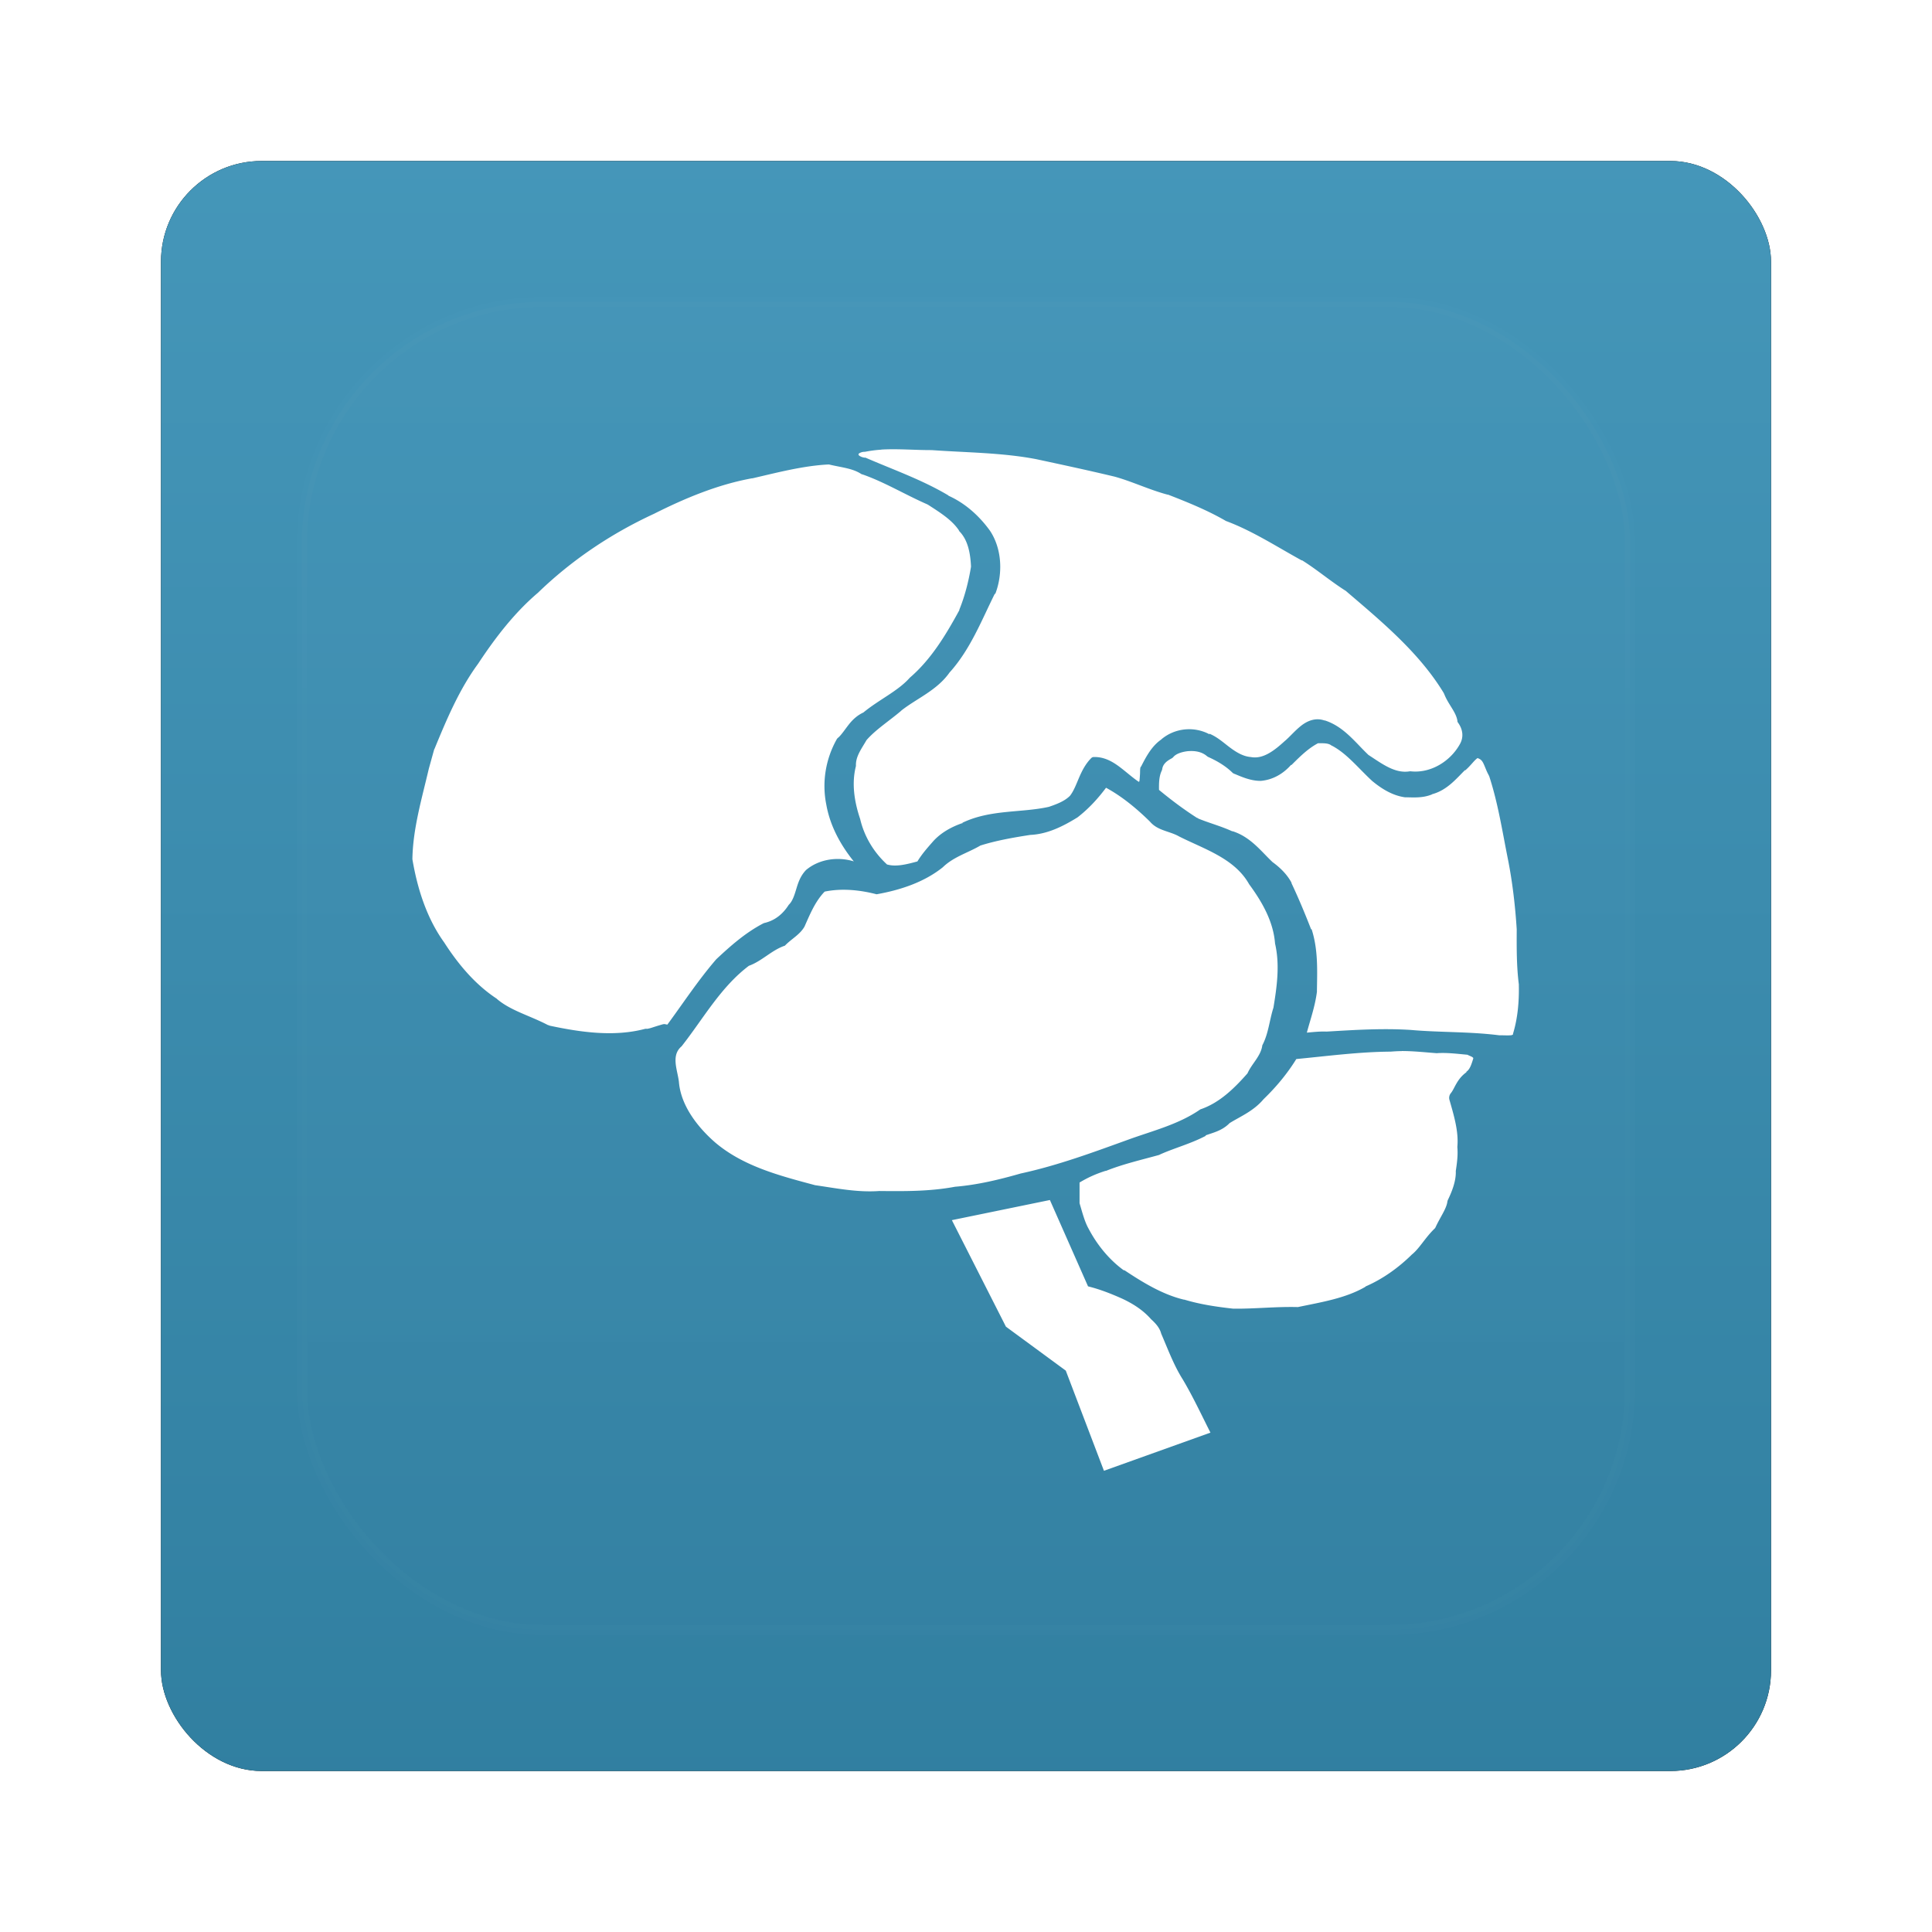 <?xml version="1.0" encoding="UTF-8" standalone="no"?>
<!-- Created with Inkscape (http://www.inkscape.org/) -->
<svg id="svg2" xmlns:rdf="http://www.w3.org/1999/02/22-rdf-syntax-ns#" xmlns="http://www.w3.org/2000/svg" height="96" width="96" version="1.1" xmlns:cc="http://creativecommons.org/ns#" xmlns:xlink="http://www.w3.org/1999/xlink" xmlns:dc="http://purl.org/dc/elements/1.1/">
 <defs id="defs4">
  <filter id="filter6279" color-interpolation-filters="sRGB">
   <feGaussianBlur id="feGaussianBlur6281" stdDeviation="0.8"/>
  </filter>
  <linearGradient id="linearGradient5801" y2="902.36" gradientUnits="userSpaceOnUse" x2="48" gradientTransform="translate(0 -0)" y1="1052.4" x1="48">
   <stop id="stop3694" style="stop-color:#2f7d9e" offset="0"/>
   <stop id="stop3696-0" style="stop-color:#54a8cc" offset="1"/>
  </linearGradient>
  <linearGradient id="linearGradient3077-2" y2="138.66" gradientUnits="userSpaceOnUse" y1="20.221" x2="48" x1="48">
   <stop id="stop3739-43" style="stop-color:#fff" offset="0"/>
   <stop id="stop3741-14" style="stop-color:#fff;stop-opacity:0" offset="1"/>
  </linearGradient>
  <clipPath id="clipPath3613-69">
   <rect id="rect3615-42" style="fill:#fff" rx="6" ry="6" height="84" width="84" y="6" x="6"/>
  </clipPath>
  <filter id="filter3794-26" width="1.384" y="-.192" x="-.192" height="1.384" color-interpolation-filters="sRGB">
   <feGaussianBlur id="feGaussianBlur3796-41" stdDeviation="5.28"/>
  </filter>
 </defs>
 <g id="layer1" transform="translate(0 -956.36)">
  <g id="g9214" transform="translate(0,-1e-5)">
   <rect id="rect9283" ry="5" style="filter:url(#filter6279)" rx="5" transform="translate(0 -0)" height="80" width="80" y="964.36" x="8"/>
   <rect id="rect9285" style="fill:url(#linearGradient5801)" rx="5" ry="5" height="80" width="80" y="964.36" x="8"/>
   <g id="g8401" transform="matrix(1.2 0 0 1.2 -8.772 -201.58)">
    <path id="path3736" style="fill:#fff" d="m43.805 983.57c-0.227 0.013-0.461 0.046-0.68 0.088a0.156 0.156 0 0 1 -0.022 0c-0.113 0.004-0.184 0.042-0.219 0.066s-0.022 0.037-0.022 0.044c-0 0.007-0.015 0.013 0.022 0.044 0.037 0.031 0.111 0.071 0.219 0.088a0.156 0.156 0 0 1 0.022 0 0.156 0.156 0 0 1 0.022 0c1.131 0.492 2.332 0.91 3.423 1.558 0.009 0.005 0.013 0.017 0.022 0.022 0.7 0.316 1.278 0.845 1.712 1.448 0.503 0.757 0.535 1.791 0.219 2.611a0.156 0.156 0 0 1 -0.022 0c-0.54 1.083-0.999 2.276-1.843 3.226-0.007 0.008-0.015 0.014-0.022 0.022-0.522 0.749-1.365 1.082-1.997 1.58-0.008 0.007-0.014 0.015-0.022 0.022-0.484 0.412-1.048 0.772-1.426 1.207-0.21 0.364-0.44 0.662-0.439 1.031a0.156 0.156 0 0 1 0 0.022 0.156 0.156 0 0 1 0 0.022c-0.185 0.719-0.066 1.478 0.176 2.194 0.169 0.725 0.569 1.386 1.119 1.887h0.022c0.354 0.099 0.807-0.017 1.229-0.132 0.181-0.296 0.395-0.542 0.614-0.79 0.317-0.374 0.771-0.632 1.229-0.79 0.006-0.003 0.016 0.003 0.022 0v-0.022c1.166-0.557 2.436-0.404 3.577-0.658 0.322-0.109 0.637-0.229 0.856-0.439 0.006-0.007 0.016-0.015 0.022-0.022 0.155-0.199 0.256-0.474 0.373-0.746 0.121-0.282 0.266-0.572 0.505-0.812a0.156 0.156 0 0 1 0.088 -0.044 0.156 0.156 0 0 1 0.022 0c0.427-0.011 0.772 0.188 1.075 0.417 0.281 0.212 0.535 0.446 0.79 0.614 0.005-0.022 0.019-0.017 0.022-0.044 0.01-0.088 0.016-0.184 0.022-0.285 0.006-0.101-0.003-0.2 0.022-0.285a0.156 0.156 0 0 1 0.022 -0.022c0.193-0.375 0.426-0.838 0.834-1.119 0.008-0.007 0.014-0.015 0.022-0.022 0.553-0.457 1.338-0.535 1.975-0.197v-0.022c0.34 0.139 0.608 0.394 0.878 0.592s0.536 0.349 0.834 0.373c0.268 0.051 0.514-0.024 0.746-0.154 0.232-0.13 0.445-0.312 0.658-0.505 0.195-0.161 0.421-0.432 0.68-0.636 0.254-0.201 0.596-0.348 0.965-0.219 0.006 0.002 0.015-0.002 0.022 0 0.778 0.251 1.259 0.91 1.777 1.404 0.007 0.007 0.015 0.015 0.022 0.022 0.56 0.362 1.097 0.783 1.712 0.68a0.156 0.156 0 0 1 0.022 0 0.156 0.156 0 0 1 0.022 0c0.826 0.088 1.645-0.415 2.041-1.141 0.155-0.285 0.114-0.602-0.088-0.878a0.156 0.156 0 0 1 -0.022 -0.046 0.156 0.156 0 0 1 0 -0.022c-0.054-0.372-0.379-0.678-0.549-1.119-0.006-0.016-0.016-0.027-0.022-0.044-1.004-1.651-2.533-2.925-4.016-4.191-0.008-0.007-0.014-0.015-0.022-0.022-0.639-0.402-1.205-0.889-1.821-1.273-0.006-0.003-0.016 0.003-0.022 0-1.046-0.575-2.023-1.214-3.116-1.624a0.156 0.156 0 0 1 -0.044 -0.022c-0.746-0.43-1.556-0.759-2.37-1.075-0.007-0.002-0.015 0.002-0.022 0-0.766-0.205-1.468-0.547-2.194-0.746-1.081-0.259-2.158-0.49-3.248-0.724-1.412-0.27-2.866-0.27-4.323-0.374-0.007 0-0.015-0-0.022 0-0.694 0.001-1.39-0.062-2.063-0.022zm-2.216 0.614c-1.032 0.056-2.074 0.329-3.116 0.571a0.266 0.266 0 0 1 -0.022 0c-1.41 0.256-2.762 0.817-4.059 1.47-1.771 0.817-3.406 1.914-4.806 3.269-0.972 0.826-1.767 1.86-2.479 2.94-0.772 1.051-1.292 2.276-1.799 3.511-0.006 0.015-0.016 0.029-0.022 0.044l-0.219 0.79c-0.294 1.256-0.653 2.466-0.68 3.708 0.001 0.01-0.001 0.015 0 0.022-0 0.01 0 0.015 0 0.022 0.207 1.228 0.599 2.45 1.317 3.445 0.584 0.909 1.287 1.744 2.172 2.326a0.266 0.266 0 0 1 0.022 0.022c0.574 0.483 1.349 0.677 2.107 1.075h0.022c0.015 0.01 0.029 0.014 0.044 0.022 1.319 0.281 2.683 0.467 3.95 0.132a0.266 0.266 0 0 1 0.088 0c-0.017 0 0.074-0.011 0.176-0.044s0.234-0.076 0.351-0.11c0.059-0.017 0.11-0.037 0.176-0.044 0.035 0 0.086 0.016 0.132 0.022 0.655-0.888 1.277-1.84 2.019-2.699a0.266 0.266 0 0 1 0.022 -0.022c0.581-0.544 1.197-1.088 1.931-1.47a0.266 0.266 0 0 1 0.066 -0.022c0.42-0.103 0.747-0.367 0.987-0.746a0.266 0.266 0 0 1 0.022 -0.022c0.138-0.147 0.209-0.364 0.285-0.614 0.076-0.25 0.159-0.535 0.395-0.79a0.266 0.266 0 0 1 0.022 -0.022c0.541-0.451 1.314-0.557 1.975-0.351a0.266 0.266 0 0 1 -0.023 -0.023c-0.535-0.669-0.965-1.453-1.119-2.326-0.188-0.927-0.029-1.897 0.439-2.721a0.266 0.266 0 0 1 0.066 -0.065c0.143-0.135 0.273-0.34 0.439-0.549 0.148-0.186 0.337-0.364 0.592-0.483 0.651-0.536 1.422-0.881 1.909-1.426a0.266 0.266 0 0 1 0.022 -0.022c0.868-0.748 1.475-1.749 2.041-2.787 0.003-0.006-0.003-0.016 0-0.022 0.225-0.552 0.384-1.171 0.483-1.777-0-0.007 0-0.015 0-0.022-0.028-0.552-0.131-1.092-0.483-1.448a0.266 0.266 0 0 1 -0.022 -0.044c-0.291-0.43-0.775-0.731-1.273-1.053-0.015-0.007-0.029-0.015-0.044-0.022-0.922-0.406-1.758-0.914-2.655-1.229a0.266 0.266 0 0 1 -0.066 -0.022c-0.363-0.239-0.817-0.27-1.339-0.395-0.015-0.004-0.029 0.004-0.044 0zm20.297 11.542c-0.404 0.212-0.739 0.542-1.097 0.9h-0.022c-0.322 0.364-0.753 0.617-1.251 0.658a0.27 0.27 0 0 1 -0.022 0c-0.398-0.002-0.759-0.162-1.053-0.285a0.27 0.27 0 0 1 -0.088 -0.045c-0.278-0.275-0.626-0.486-1.01-0.658a0.27 0.27 0 0 1 -0.065 -0.044c-0.211-0.174-0.482-0.223-0.79-0.197-0.259 0.031-0.489 0.114-0.593 0.242a0.27 0.27 0 0 1 -0.088 0.066c-0.215 0.117-0.346 0.243-0.373 0.439a0.27 0.27 0 0 1 -0.022 0.066c-0.108 0.228-0.115 0.503-0.11 0.79 0.503 0.416 1.024 0.808 1.58 1.163 0.006 0.003 0.016-0.002 0.022 0 0.009 0.006 0.013 0.016 0.022 0.022 0.43 0.18 0.921 0.307 1.404 0.527 0.007 0.003 0.015-0.003 0.022 0 0.739 0.236 1.176 0.827 1.624 1.251 0.007 0.01 0.015 0.015 0.022 0.022 0.309 0.226 0.597 0.498 0.79 0.856a0.27 0.27 0 0 1 0 0.022c0.295 0.625 0.561 1.265 0.812 1.909a0.27 0.27 0 0 1 0.022 0c0.275 0.852 0.23 1.725 0.219 2.545a0.27 0.27 0 0 1 0 0.044c-0.08 0.617-0.273 1.145-0.417 1.69 0.263-0.024 0.53-0.053 0.79-0.044 0.014-0.001 0.029 0.001 0.044 0 1.143-0.068 2.321-0.143 3.489-0.066 1.182 0.105 2.413 0.064 3.643 0.22 0.018-0 0.027-0 0.044 0 0.164 0 0.319 0.01 0.417 0 0.054 0 0.078-0.016 0.088-0.022 0.009-0.01 0.011 0.015 0.022-0.022a0.27 0.27 0 0 1 0 -0.022c0.192-0.628 0.254-1.316 0.241-1.997-0.002-0.015 0.002-0.029 0-0.044-0.097-0.76-0.091-1.52-0.088-2.26 0-0.01-0-0.015 0-0.022-0.06-0.948-0.171-1.907-0.35-2.832-0.243-1.201-0.42-2.383-0.79-3.511-0.01-0.016-0.013-0.028-0.022-0.044-0.107-0.191-0.164-0.391-0.241-0.527-0.066-0.115-0.138-0.145-0.219-0.176-0.147 0.101-0.269 0.298-0.505 0.505h-0.022c-0.348 0.344-0.732 0.82-1.339 0.987-0.017 0.005-0.027 0.018-0.044 0.022-0.372 0.145-0.738 0.115-1.053 0.11a0.27 0.27 0 0 1 -0.044 0c-0.533-0.074-0.991-0.373-1.361-0.68-0.575-0.533-1.041-1.126-1.646-1.448a0.27 0.27 0 0 1 -0.044 -0.022c-0.113-0.089-0.298-0.092-0.549-0.088zm-8.777 1.843c-0.347 0.463-0.729 0.877-1.185 1.229-0.596 0.367-1.237 0.692-1.953 0.724-0.688 0.106-1.407 0.232-2.063 0.439-0.521 0.306-1.113 0.466-1.558 0.9-0.782 0.627-1.774 0.947-2.743 1.119-0.691-0.18-1.445-0.256-2.15-0.11-0.394 0.408-0.608 0.938-0.834 1.448-0.194 0.34-0.55 0.513-0.812 0.79-0.549 0.184-0.946 0.637-1.492 0.834-1.173 0.885-1.891 2.198-2.787 3.335-0.45 0.379-0.166 0.983-0.11 1.47 0.08 1.007 0.807 1.903 1.492 2.502 1.168 0.998 2.696 1.388 4.147 1.777 0.882 0.127 1.759 0.306 2.655 0.241 1.054 0.011 2.097 0.019 3.138-0.176 0.929-0.077 1.827-0.293 2.721-0.549 1.547-0.335 3.035-0.889 4.52-1.426 0.994-0.356 2.041-0.619 2.918-1.229 0.799-0.269 1.413-0.88 1.953-1.492 0.179-0.405 0.556-0.713 0.614-1.163 0.256-0.478 0.295-1.046 0.461-1.558 0.144-0.881 0.27-1.771 0.066-2.655-0.07-0.919-0.541-1.731-1.075-2.458-0.599-1.069-1.863-1.453-2.897-1.975-0.395-0.226-0.888-0.235-1.207-0.614-0.542-0.533-1.147-1.038-1.821-1.404zm12.245 10.905c-0.154 0-0.31 0.01-0.461 0.022a0.31 0.31 0 0 1 -0.022 0c-1.285 0.01-2.578 0.181-3.884 0.307-0.379 0.613-0.836 1.158-1.339 1.646-0.007 0.01-0.015 0.014-0.022 0.022-0.417 0.495-0.977 0.718-1.404 0.987-0.016 0.016-0.028 0.029-0.044 0.044-0.307 0.285-0.671 0.358-0.944 0.461v0.022c-0.636 0.331-1.304 0.505-1.887 0.768a0.31 0.31 0 0 1 -0.044 0.022c-0.75 0.207-1.502 0.38-2.194 0.658a0.31 0.31 0 0 1 -0.022 0c-0.402 0.126-0.746 0.284-1.075 0.483v0.856c0.117 0.392 0.21 0.764 0.373 1.053 0.356 0.677 0.855 1.29 1.47 1.734v-0.022c0.791 0.527 1.602 1.019 2.479 1.229a0.31 0.31 0 0 1 0.022 0c0.641 0.194 1.325 0.297 2.019 0.373h0.044c0.849 0.01 1.727-0.09 2.633-0.066 0.989-0.206 1.971-0.363 2.787-0.834a0.31 0.31 0 0 1 0.022 -0.022c0.695-0.302 1.335-0.757 1.887-1.295a0.31 0.31 0 0 1 0.022 -0.022c0.326-0.261 0.547-0.699 0.965-1.097 0.008-0.018 0.014-0.026 0.022-0.044 0.192-0.414 0.434-0.737 0.483-1.031a0.31 0.31 0 0 1 0.023 -0.089c0.184-0.378 0.335-0.794 0.329-1.163a0.31 0.31 0 0 1 0 -0.044c0.052-0.338 0.091-0.654 0.065-0.966a0.31 0.31 0 0 1 0 -0.044c0.054-0.622-0.139-1.268-0.329-1.931a0.31 0.31 0 0 1 0.066 -0.285c0.152-0.19 0.239-0.571 0.636-0.856a0.31 0.31 0 0 1 0 -0.022c0.143-0.097 0.207-0.294 0.285-0.549-0.004-0.01 0.011-0.016-0.022-0.044-0.044-0.038-0.14-0.067-0.219-0.11-0.43-0.04-0.857-0.093-1.251-0.066a0.31 0.31 0 0 1 -0.044 0c-0.49-0.038-0.963-0.089-1.426-0.088zm-14.57 6.166-4.059 0.834 2.238 4.41 2.479 1.821 1.58 4.147 4.41-1.58c-0.374-0.738-0.719-1.482-1.141-2.194-0.379-0.598-0.62-1.262-0.9-1.909-0.061-0.242-0.238-0.43-0.417-0.593-0.332-0.378-0.752-0.645-1.207-0.856-0.455-0.203-0.92-0.386-1.404-0.505l-1.58-3.577z"/>
   </g>
   <g id="layer5" transform="translate(0 956.36)">
    <rect id="rect3171" style="opacity:.1;filter:url(#filter3794-26);stroke:#fff;stroke-linecap:round;stroke-width:.5;fill:url(#linearGradient3077-2)" clip-path="url(#clipPath3613-69)" rx="12" ry="12" height="66" width="66" y="15" x="15"/>
   </g>
  </g>
 </g>
</svg>
